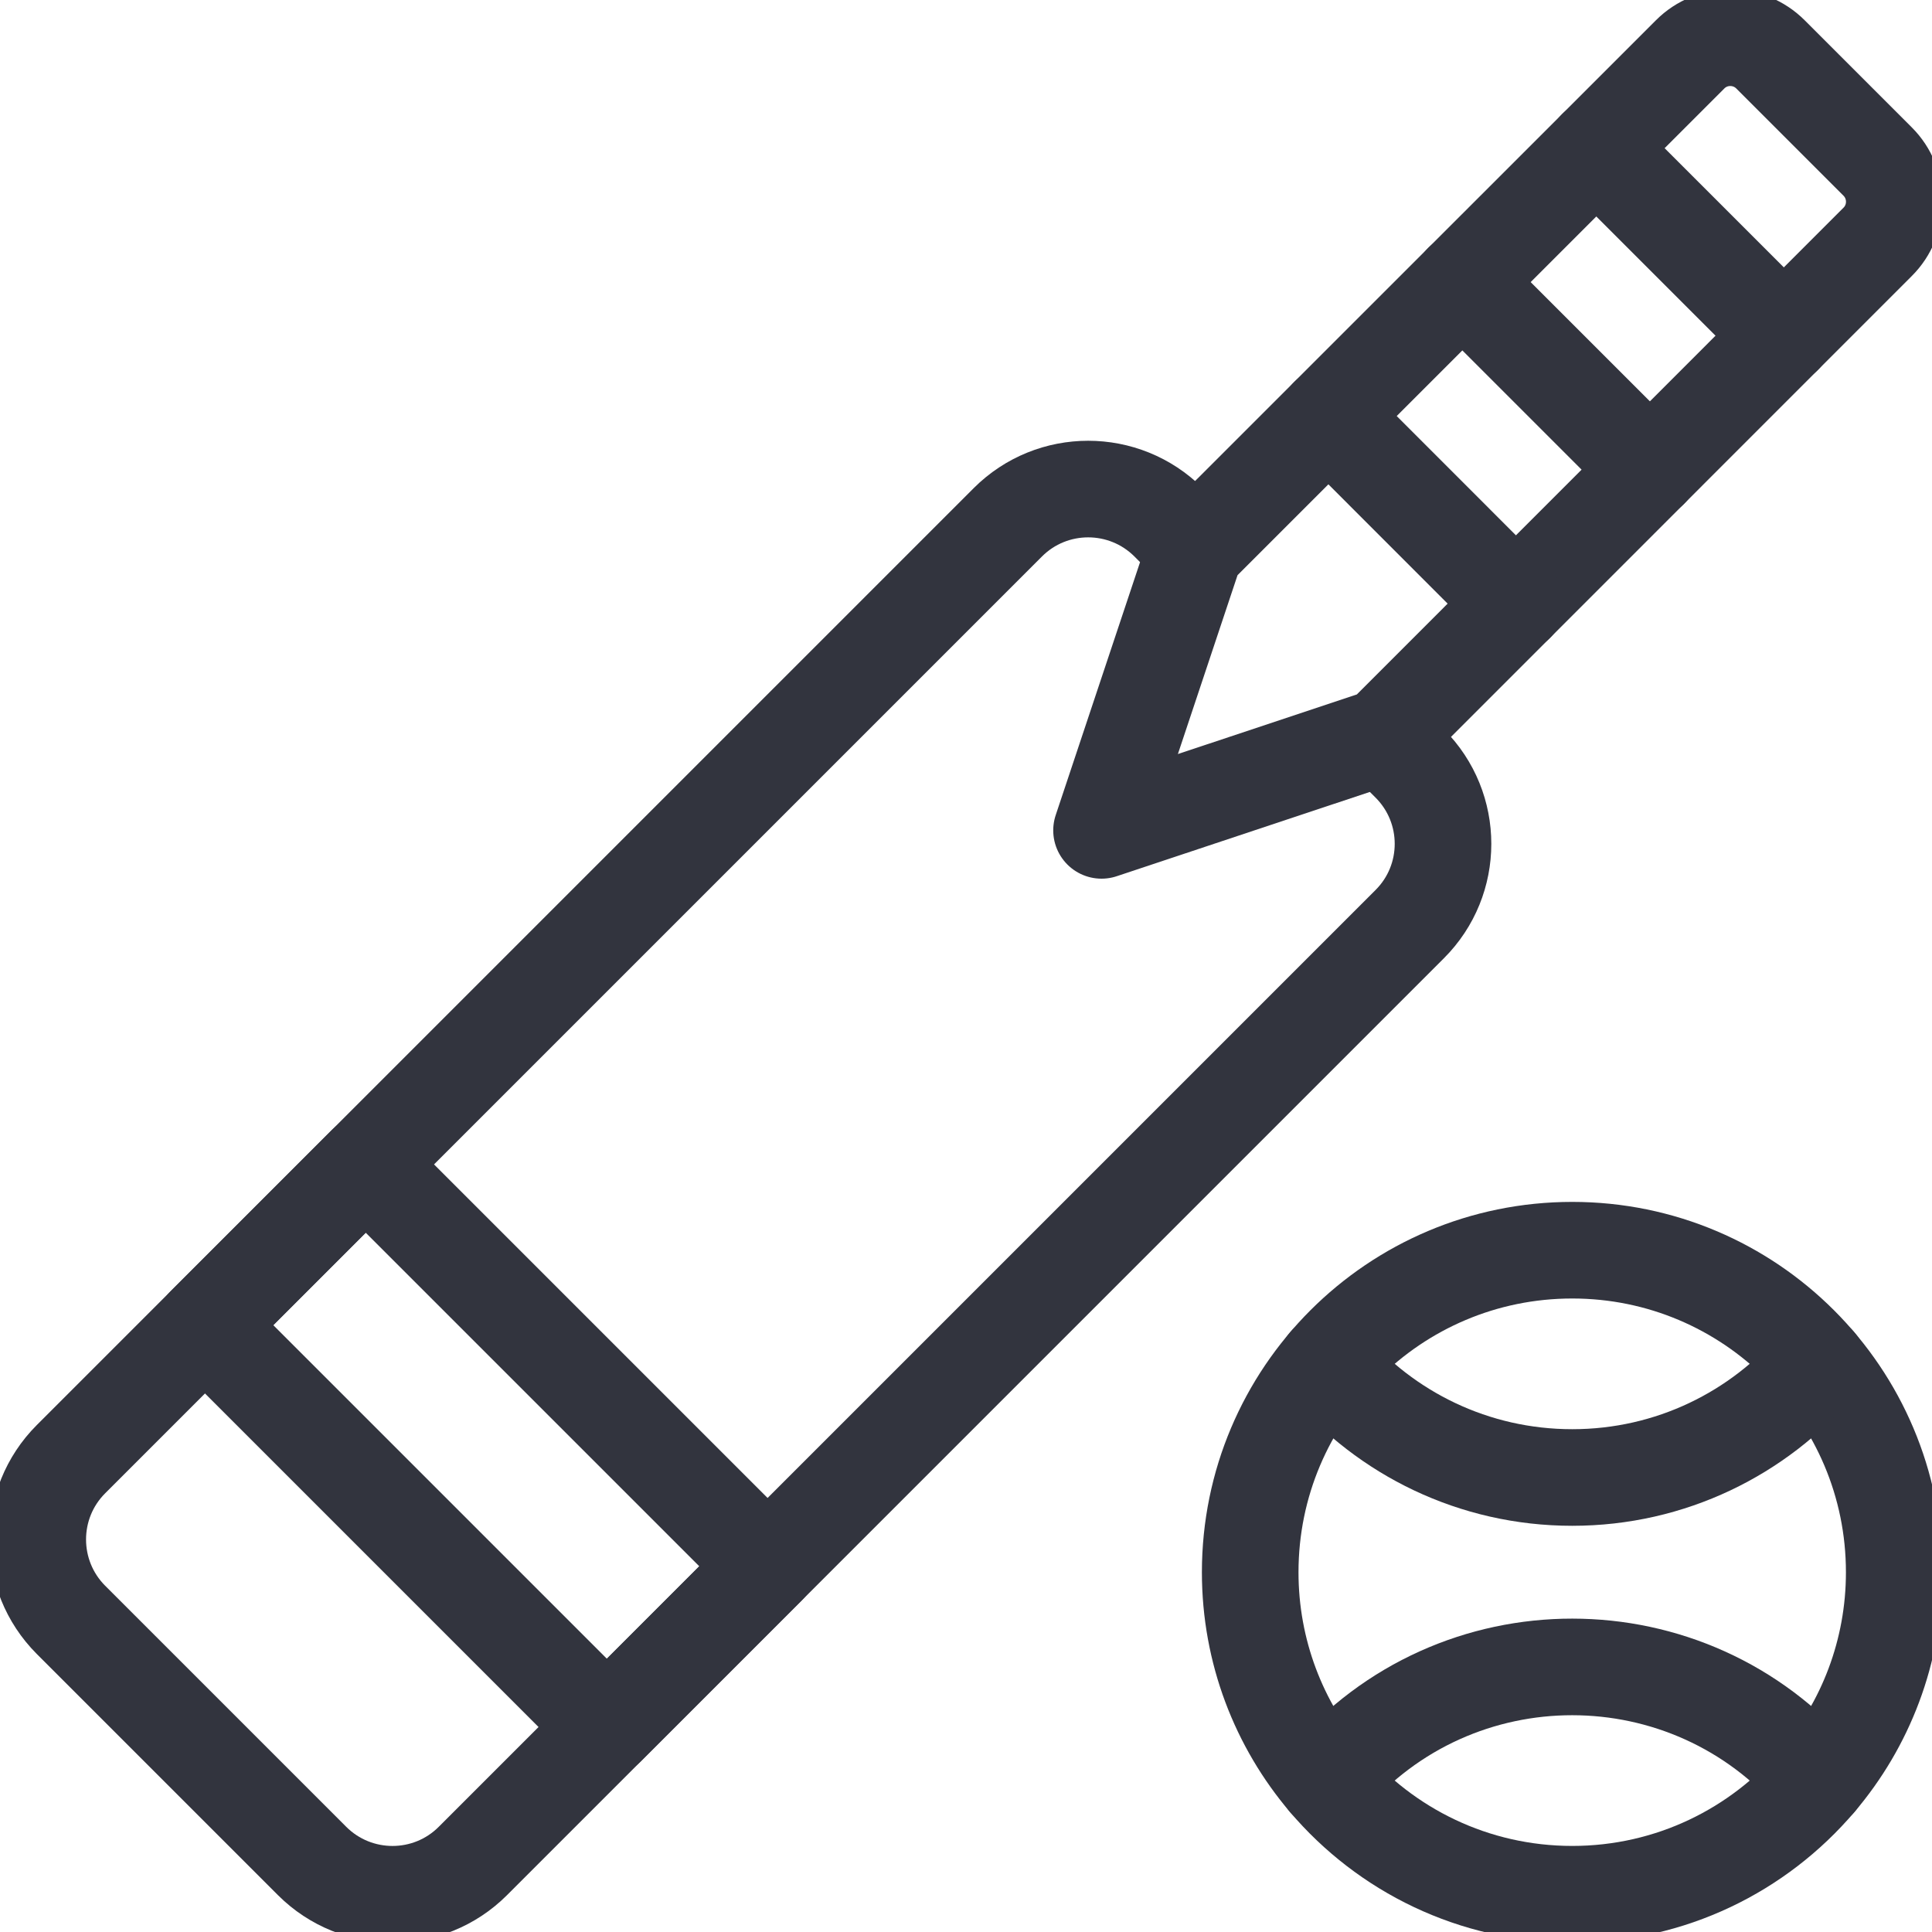 <svg width="20" height="20" viewBox="0 0 20 20" fill="none" xmlns="http://www.w3.org/2000/svg">
<g clip-path="url(#clip0_2088_2785)">
<path d="M14.316 7.626L14.593 7.903C15.053 8.363 15.053 9.108 14.593 9.567L4.895 19.265C4.436 19.724 3.691 19.724 3.231 19.265L0.735 16.769C0.276 16.309 0.276 15.564 0.735 15.105L10.433 5.407C10.892 4.948 11.637 4.948 12.097 5.407L12.374 5.684" stroke="#32343E" stroke-miterlimit="10" stroke-linecap="round" stroke-linejoin="round"/>
<path d="M19.437 1.672L18.328 0.563C18.098 0.333 17.725 0.333 17.496 0.563L12.374 5.684L11.403 8.596L14.316 7.626L19.437 2.504C19.667 2.275 19.667 1.902 19.437 1.672Z" stroke="#32343E" stroke-miterlimit="10" stroke-linecap="round" stroke-linejoin="round"/>
<path d="M15.138 2.92L17.08 4.862" stroke="#32343E" stroke-miterlimit="10" stroke-linecap="round" stroke-linejoin="round"/>
<path d="M16.525 1.534L18.466 3.475" stroke="#32343E" stroke-miterlimit="10" stroke-linecap="round" stroke-linejoin="round"/>
<path d="M13.752 4.307L15.693 6.249" stroke="#32343E" stroke-miterlimit="10" stroke-linecap="round" stroke-linejoin="round"/>
<path d="M7.946 16.214L3.786 12.054L2.122 13.718L6.282 17.878L7.946 16.214Z" stroke="#32343E" stroke-miterlimit="10" stroke-linecap="round" stroke-linejoin="round"/>
<path d="M16.276 19.609C17.294 19.609 18.206 19.152 18.817 18.433C19.311 17.852 19.609 17.098 19.609 16.276C19.609 14.434 18.117 12.942 16.276 12.942C14.434 12.942 12.942 14.434 12.942 16.276C12.942 17.098 13.24 17.852 13.734 18.433C14.345 19.152 15.257 19.609 16.276 19.609Z" stroke="#32343E" stroke-miterlimit="10" stroke-linecap="round" stroke-linejoin="round"/>
<path d="M18.817 18.433C17.487 16.866 15.068 16.861 13.734 18.433" stroke="#32343E" stroke-miterlimit="10" stroke-linecap="round" stroke-linejoin="round"/>
<path d="M18.817 14.118C18.206 14.838 17.294 15.295 16.276 15.295C15.257 15.295 14.345 14.838 13.734 14.118" stroke="#32343E" stroke-miterlimit="10" stroke-linecap="round" stroke-linejoin="round"/>
</g>
<defs>
<clipPath id="clip0_2088_2785">
<rect width="20" height="20" fill="white"/>
</clipPath>
</defs>
</svg>
